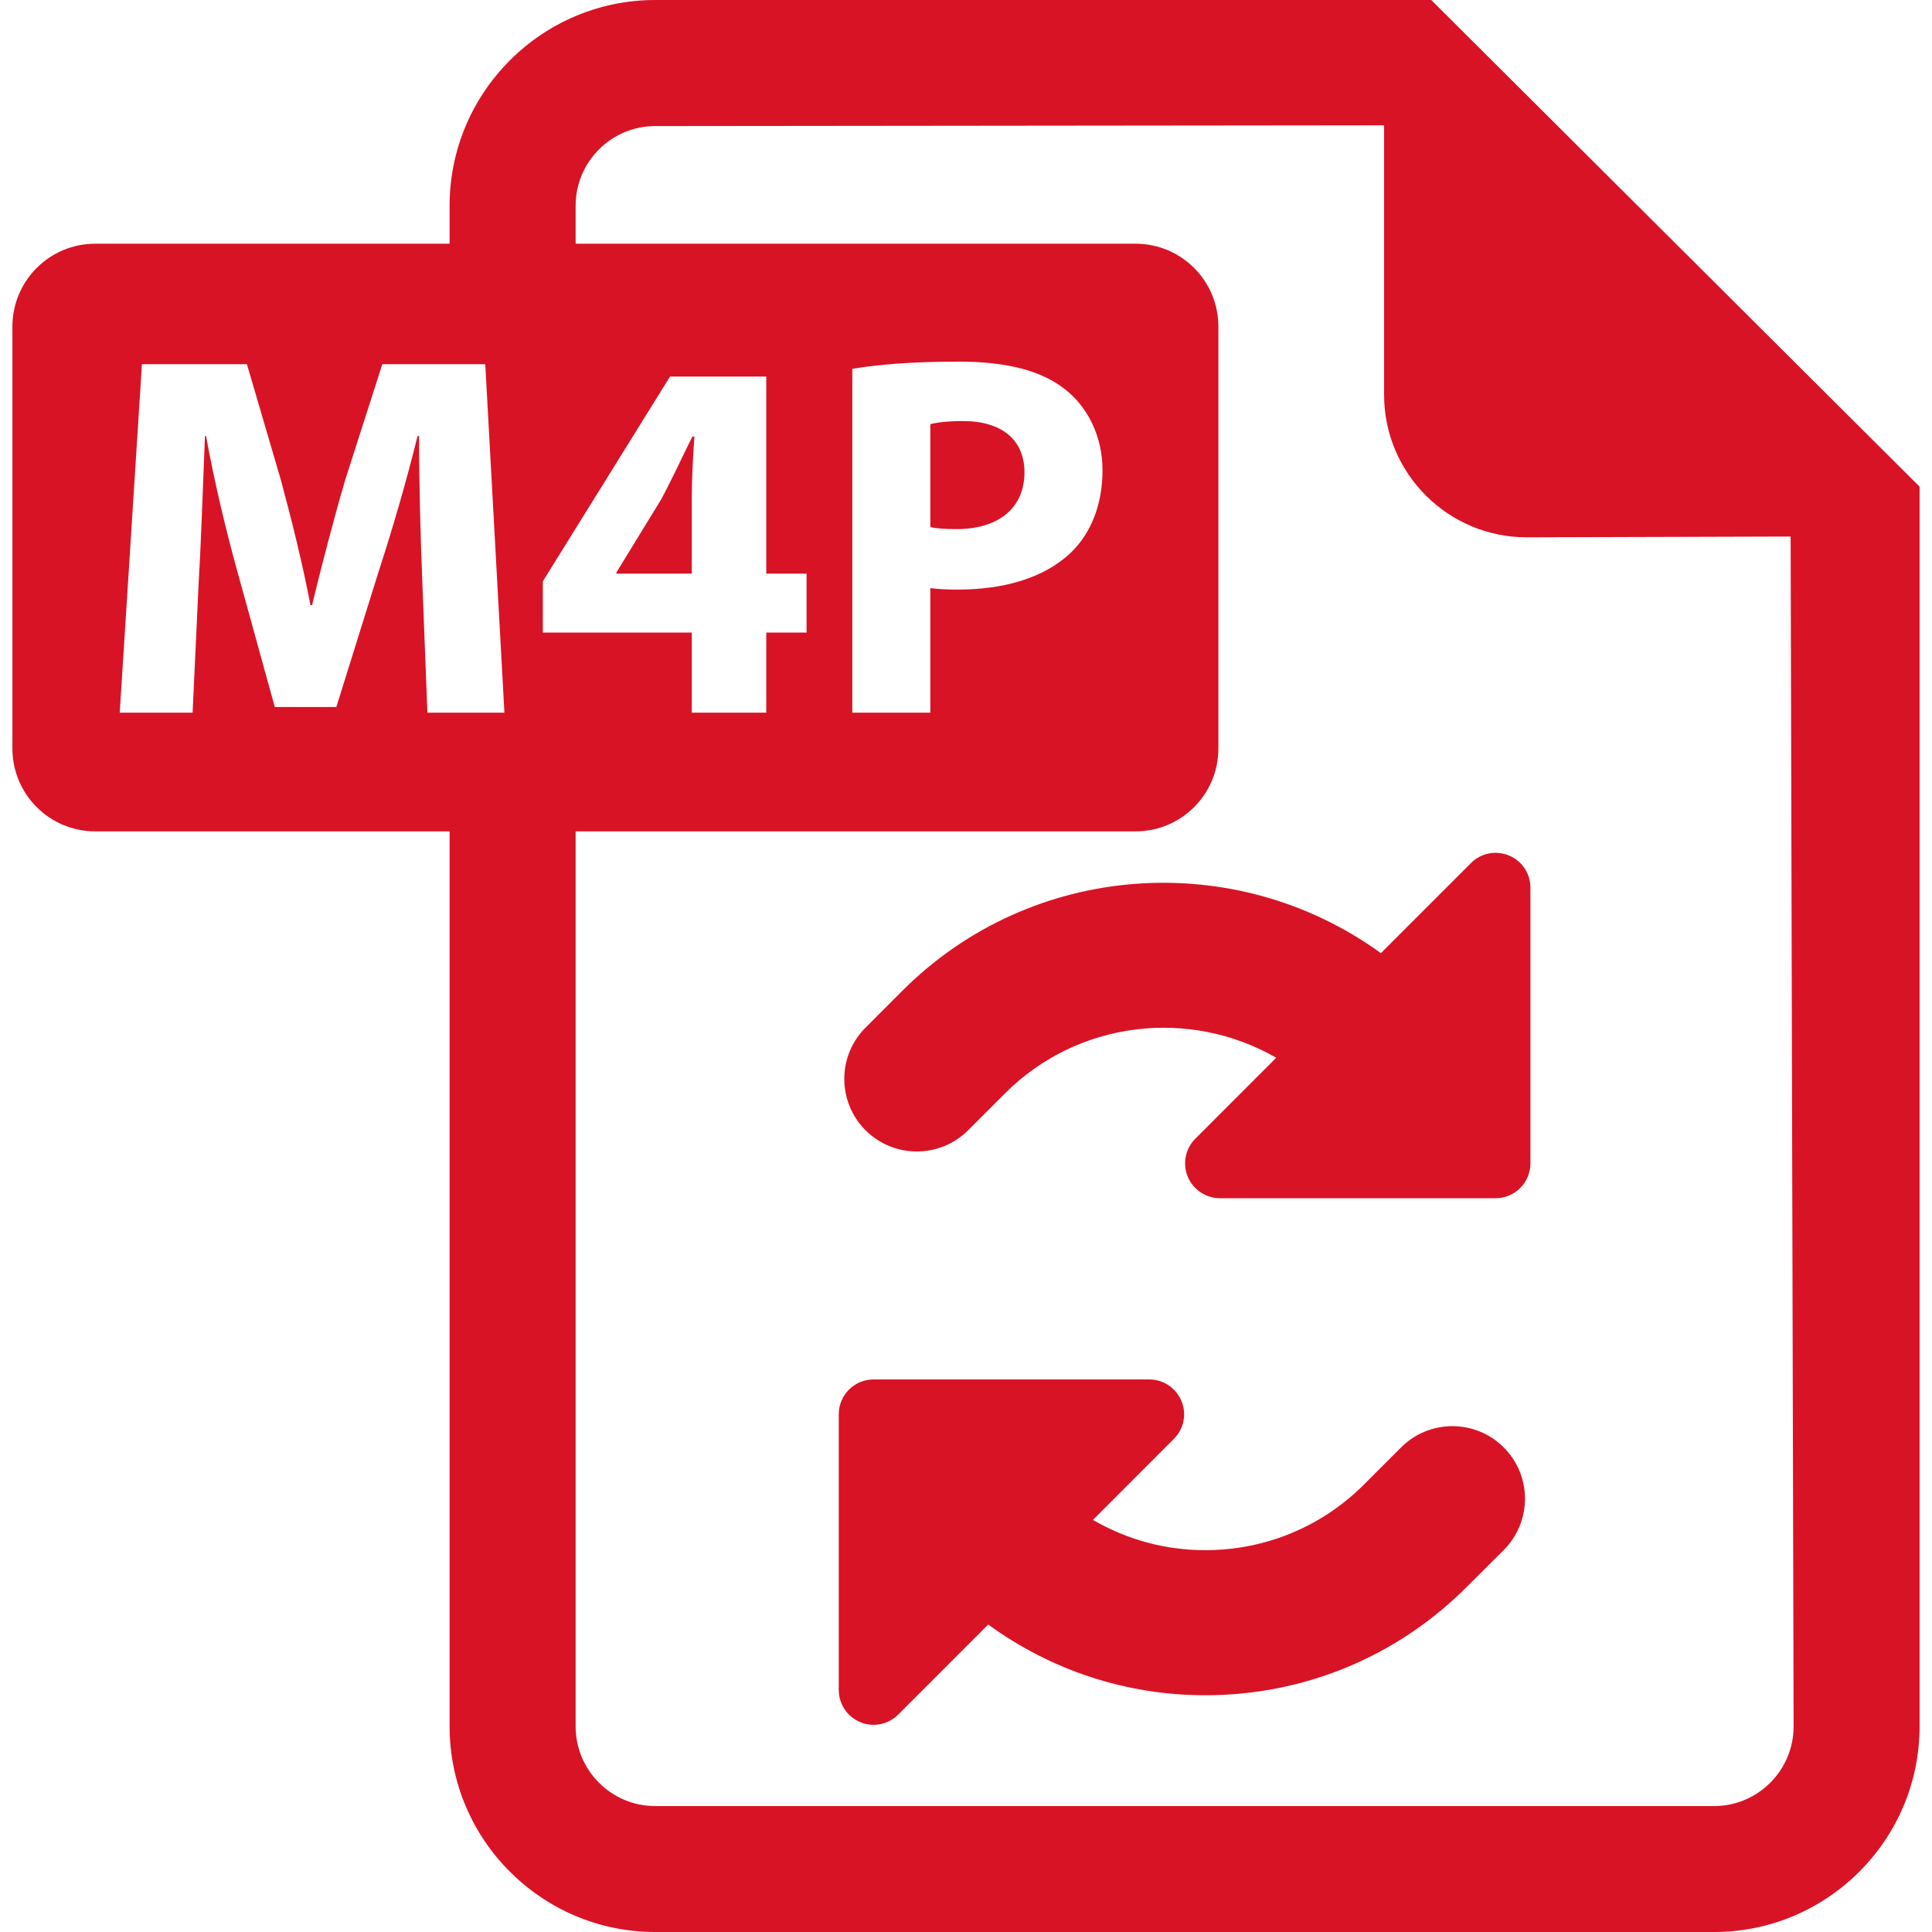 <svg width="35" height="35" viewBox="0 0 35 35" fill="none" xmlns="http://www.w3.org/2000/svg">
<path d="M11.98 9.043L11.166 10.372V10.392H12.532V9.043C12.532 8.677 12.552 8.303 12.58 7.909H12.543C12.346 8.303 12.186 8.658 11.98 9.043Z" fill="#D81325"/>
<path d="M18.559 8.556C18.559 7.974 18.156 7.628 17.444 7.628C17.154 7.628 16.957 7.656 16.854 7.684V9.548C16.975 9.576 17.126 9.585 17.332 9.585C18.09 9.585 18.559 9.202 18.559 8.556Z" fill="#D81325"/>
<path d="M25.928 0H11.87C9.817 0 8.145 1.673 8.145 3.725V4.415H1.726C0.896 4.415 0.225 5.087 0.225 5.916V13.56C0.225 14.389 0.896 15.061 1.726 15.061H8.145V31.275C8.145 33.33 9.817 35 11.87 35H31.051C33.104 35 34.775 33.33 34.775 31.275V8.816L25.928 0ZM14.612 10.392V11.459H13.882V12.911H12.532V11.459H9.834V10.531L12.138 6.822H13.882V10.392H14.612ZM7.743 12.911L7.649 10.495C7.619 9.735 7.592 8.818 7.592 7.9H7.564C7.367 8.705 7.104 9.605 6.862 10.345L6.093 12.808H4.978L4.303 10.363C4.097 9.623 3.882 8.724 3.733 7.9H3.713C3.677 8.752 3.648 9.726 3.601 10.513L3.489 12.911H2.169L2.571 6.598H4.473L5.091 8.705C5.287 9.435 5.484 10.222 5.624 10.963H5.653C5.83 10.232 6.047 9.399 6.253 8.696L6.926 6.598H8.791L9.138 12.911H7.743ZM31.051 32.719H11.87C11.075 32.719 10.428 32.071 10.428 31.275V15.061H20.571C21.401 15.061 22.072 14.389 22.072 13.56V5.916C22.072 5.087 21.401 4.415 20.571 4.415H10.428V3.725C10.428 2.931 11.075 2.284 11.87 2.284L25.074 2.27V7.151C25.074 8.576 26.231 9.734 27.658 9.734L32.439 9.72L32.493 31.275C32.493 32.071 31.846 32.719 31.051 32.719ZM15.44 12.911V6.682C15.879 6.607 16.499 6.551 17.369 6.551C18.25 6.551 18.877 6.719 19.3 7.057C19.703 7.375 19.973 7.9 19.973 8.518C19.973 9.136 19.767 9.661 19.394 10.017C18.907 10.475 18.184 10.681 17.341 10.681C17.154 10.681 16.984 10.672 16.854 10.654V12.911H15.44Z" fill="#D81325"/>
<path d="M27.336 15.498C27.099 15.401 26.829 15.453 26.649 15.634L25.016 17.267C22.397 15.367 18.706 15.589 16.348 17.948L15.68 18.617C15.167 19.129 15.167 19.962 15.68 20.476C15.937 20.732 16.273 20.86 16.609 20.86C16.946 20.86 17.282 20.732 17.538 20.476L18.206 19.808C19.537 18.477 21.563 18.265 23.12 19.162L21.655 20.628C21.474 20.809 21.42 21.081 21.517 21.317C21.616 21.552 21.845 21.707 22.101 21.707H27.095C27.444 21.707 27.725 21.423 27.725 21.075V16.081C27.725 15.826 27.573 15.595 27.336 15.498Z" fill="#D81325"/>
<path d="M25.382 26.221L24.714 26.89C23.946 27.658 22.922 28.083 21.834 28.083C21.108 28.083 20.412 27.89 19.8 27.535L21.266 26.067C21.448 25.886 21.501 25.615 21.403 25.379C21.305 25.144 21.076 24.99 20.82 24.99H15.826C15.476 24.99 15.195 25.272 15.195 25.621V30.615C15.195 30.871 15.348 31.1 15.584 31.198C15.821 31.297 16.092 31.242 16.273 31.061L17.903 29.43C19.04 30.258 20.401 30.711 21.834 30.711C23.625 30.711 25.308 30.014 26.573 28.747L27.241 28.081C27.755 27.566 27.755 26.734 27.241 26.221C26.727 25.708 25.896 25.708 25.382 26.221Z" fill="#D81325"/>
</svg>
